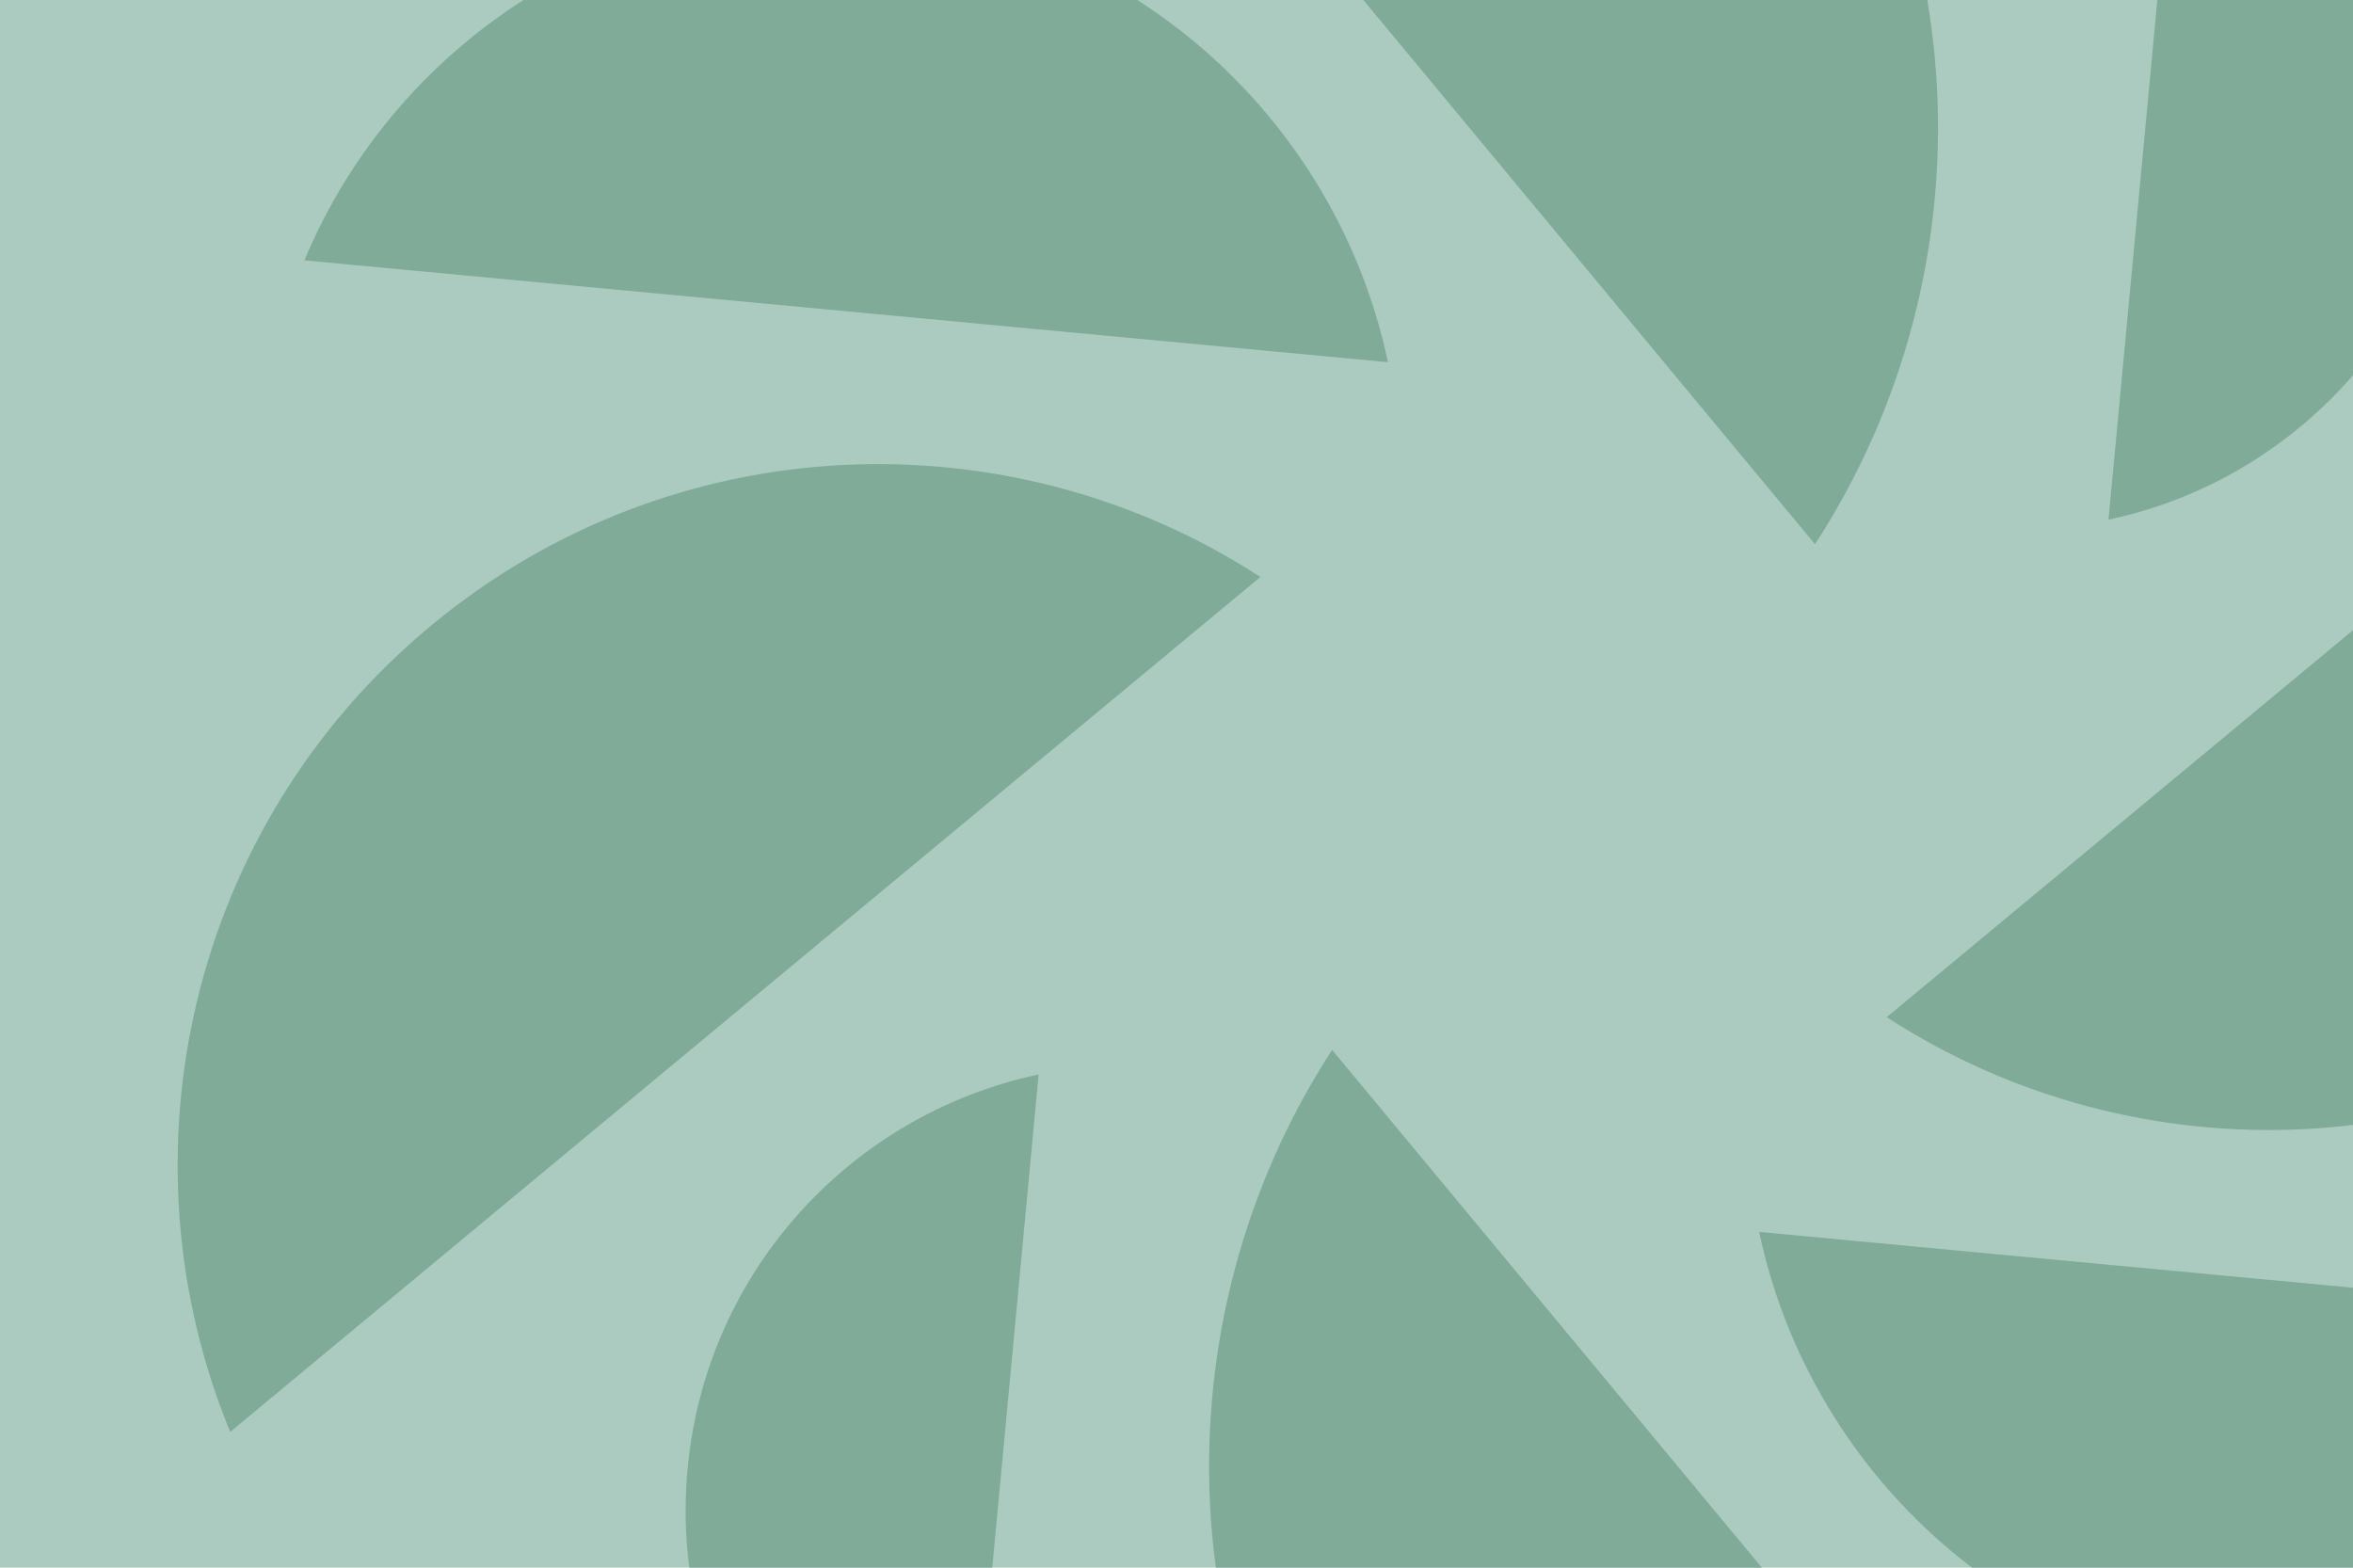 <svg width="800" height="533" viewBox="0 0 800 533" fill="none" xmlns="http://www.w3.org/2000/svg">
<g clip-path="url(#clip0_1140_404)">
<rect width="800" height="533" fill="#ABCBC0"/>
<path d="M641.472 345.833L991.722 55.148C1030.4 149.056 1005.74 261 923.472 329.268C841.204 397.546 726.639 401.148 641.463 345.833H641.472Z" fill="#80AB99"/>
<path d="M452.907 356.954L769.685 738.648C667.352 780.796 545.361 753.926 470.954 664.278C396.546 574.63 392.62 449.769 452.907 356.954Z" fill="#80AB99"/>
<path d="M598.102 418.852L966.509 453.482C934.685 529.667 856.102 579.759 769.574 571.62C683.046 563.481 615.176 499.63 598.102 418.852Z" fill="#80AB99"/>
<path d="M353.13 365.315L326.074 653.093C266.565 628.231 227.435 566.852 233.787 499.259C240.139 431.667 290.019 378.657 353.12 365.315H353.13Z" fill="#80AB99"/>
<path d="M428.528 196.167L78.269 486.852C39.593 392.944 64.25 281 146.519 212.731C228.787 144.454 343.352 140.852 428.528 196.167Z" fill="#80AB99"/>
<path d="M617.093 185.046L300.315 -196.648C402.648 -238.796 524.639 -211.926 599.046 -122.278C673.454 -32.63 677.38 92.231 617.093 185.046Z" fill="#80AB99"/>
<path d="M471.898 123.148L103.491 88.519C135.315 12.333 213.898 -37.759 300.426 -29.62C386.954 -21.491 454.824 42.37 471.898 123.148Z" fill="#80AB99"/>
<path d="M716.87 176.685L743.917 -111.093C803.426 -86.231 842.556 -24.852 836.204 42.741C829.852 110.333 779.972 163.343 716.87 176.685Z" fill="#80AB99"/>
</g>
<defs>
<clipPath id="clip0_1140_404">
<rect width="800" height="533" fill="white"/>
</clipPath>
</defs>
</svg>
